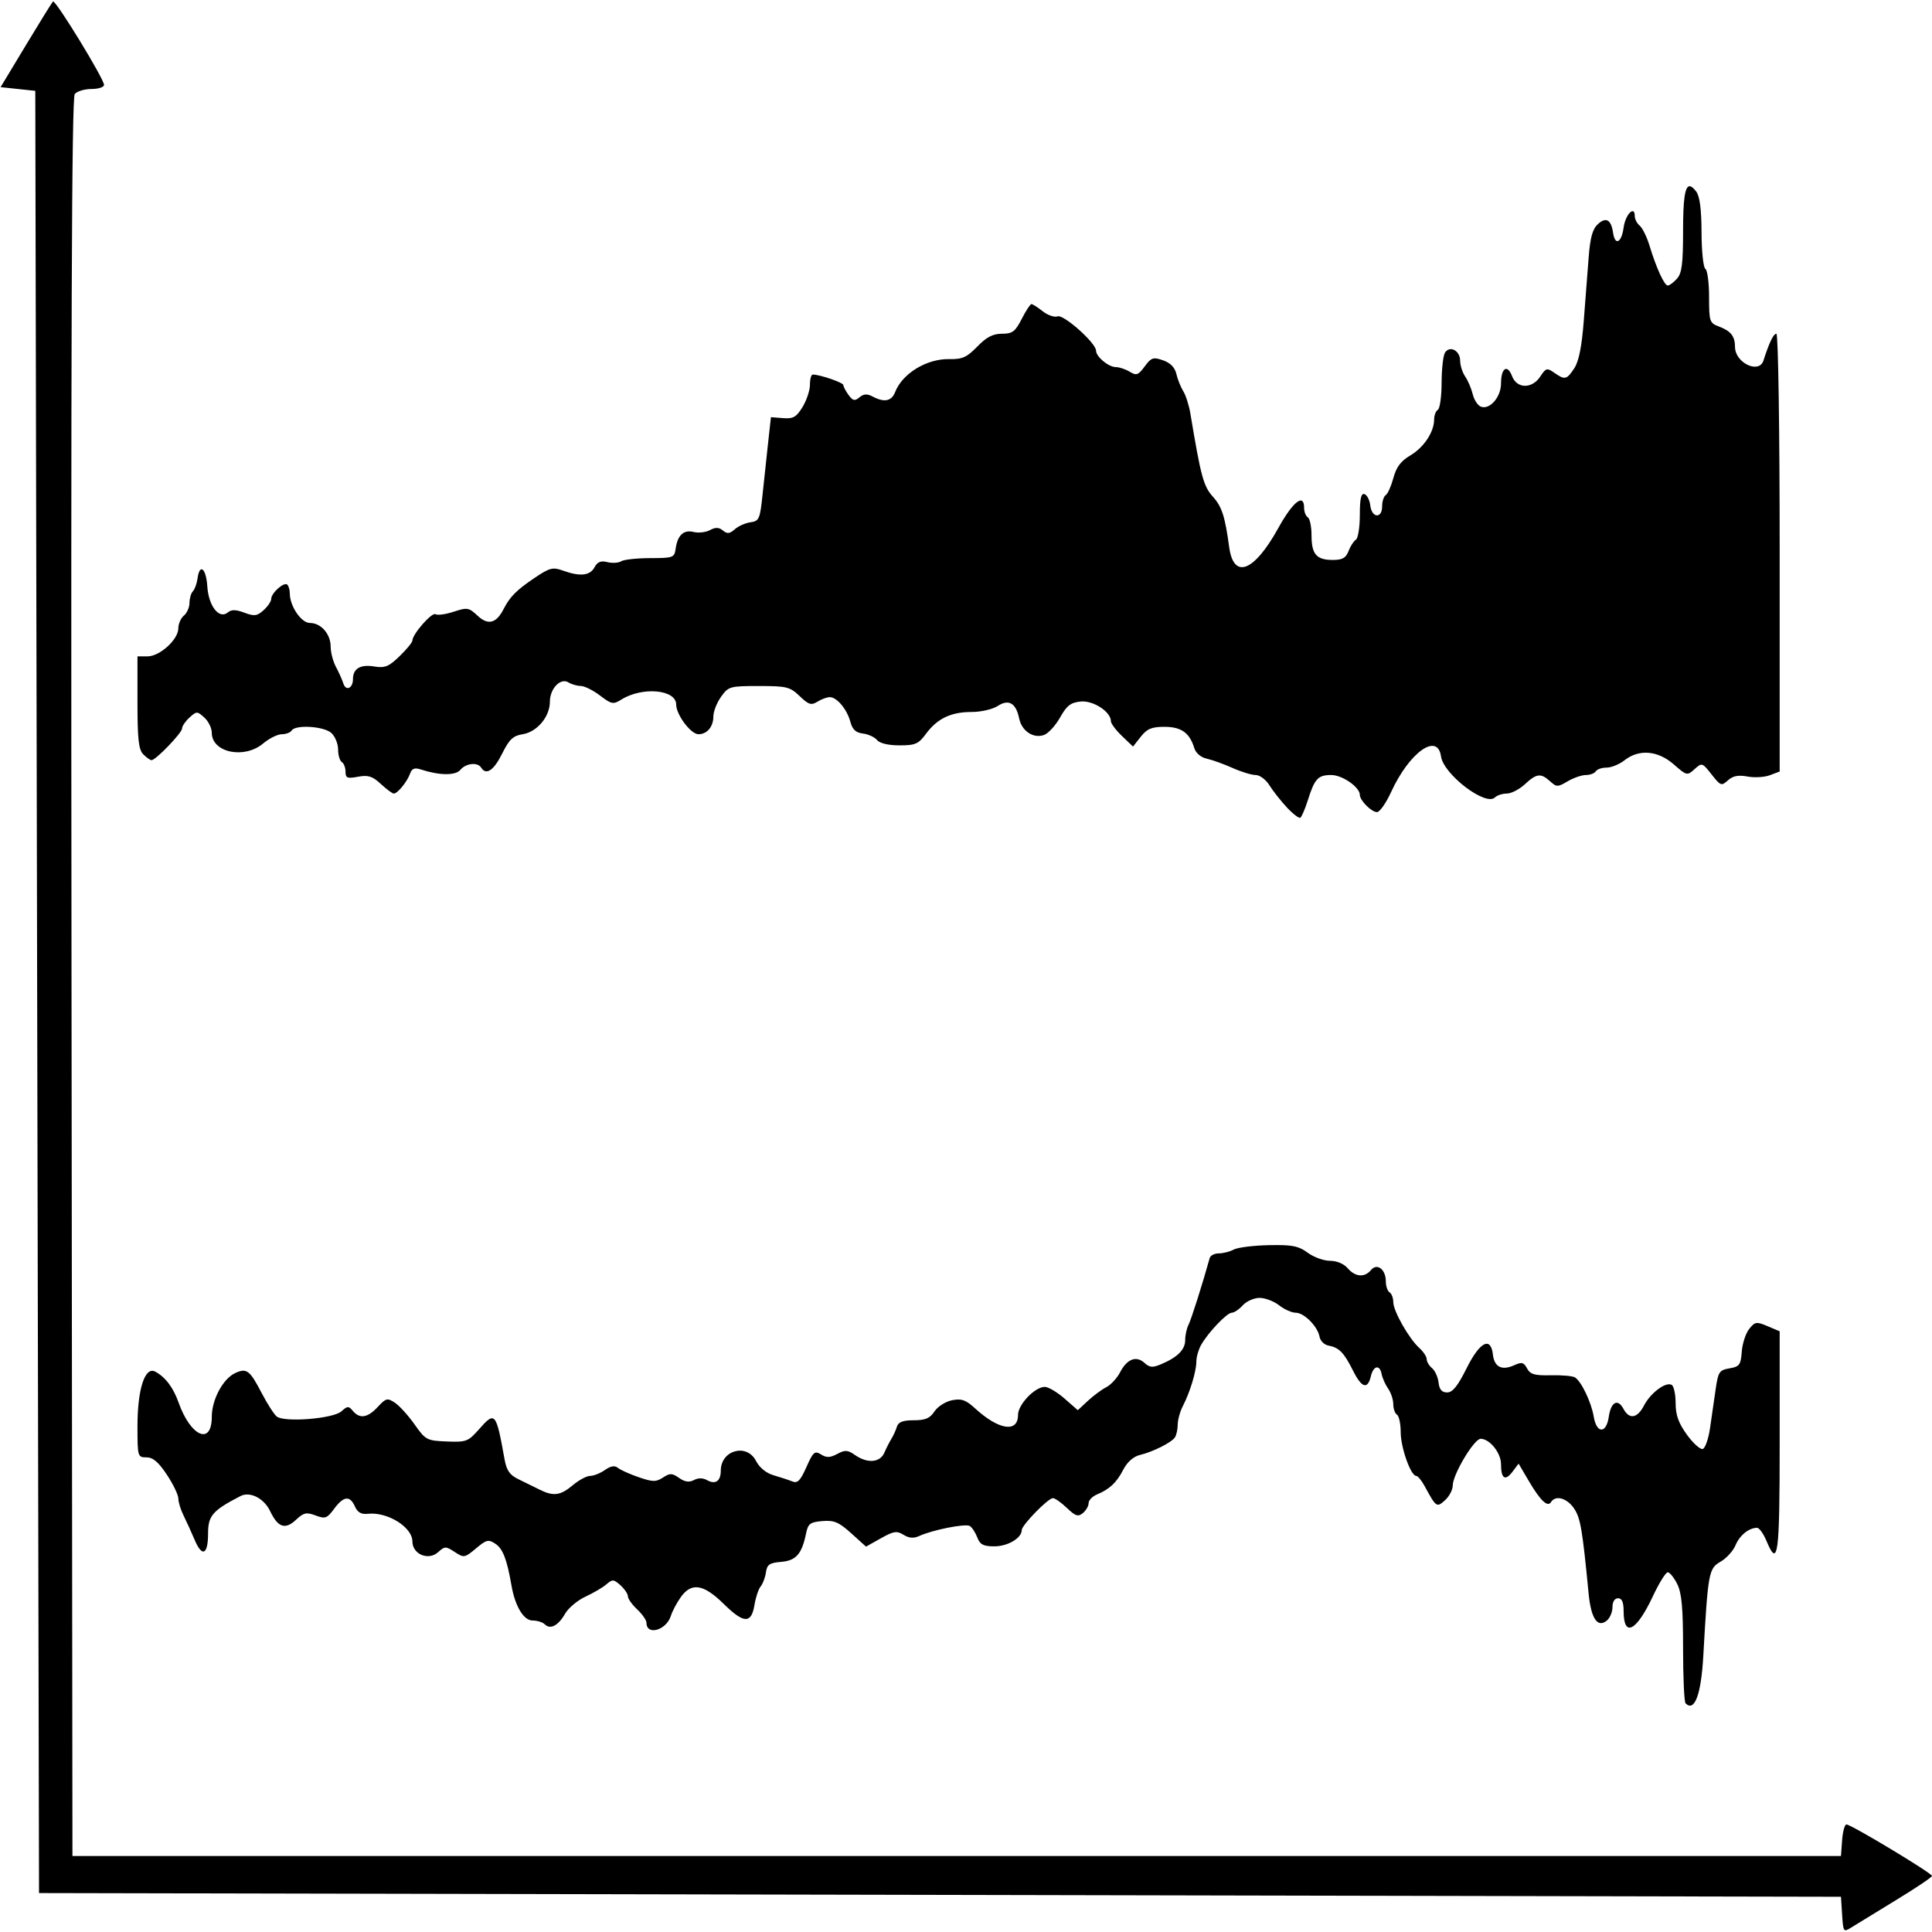 <?xml version="1.0" encoding="UTF-8" standalone="no"?>
<!-- Created with Inkscape (http://www.inkscape.org/) -->

<svg
   xmlns:dc="http://purl.org/dc/elements/1.1/"
   xmlns:cc="http://creativecommons.org/ns#"
   xmlns:rdf="http://www.w3.org/1999/02/22-rdf-syntax-ns#"
   xmlns:svg="http://www.w3.org/2000/svg"
   xmlns="http://www.w3.org/2000/svg"
   xmlns:xlink="http://www.w3.org/1999/xlink"
   version="1.1"
   width="4000"
   height="4000"
   id="svg2">
  <defs
     id="defs4" />
  <g
     transform="translate(0,2947.638)"
     id="layer1">
    <path
       d="M 110,3 C 109.879,2.993 109.793,3.019 109.719,3.094 107.466,5.342 82.137,46.174 53.438,93.812 l -52.188,86.625 35.906,3.812 35.906,3.844 3.875,1865.656 3.844,1865.625 1865.375,3.844 1865.375,3.844 2.375,37.062 c 2.306,36.083 2.801,36.779 19.219,26.406 9.274,-5.86 50.616,-31.17 91.844,-56.25 41.228,-25.08 74.977,-47.76 75,-50.375 0.048,-5.704 -167.539,-106.562 -177.063,-106.562 -3.656,-1e-4 -7.699,14.679 -9,32.625 l -2.375,32.656 -1830.75,0 -1830.781,0 -1.938,-1818.781 c -1.427,-1338.041 0.355,-1821.534 6.719,-1829.188 4.758,-5.722 20.335,-10.406 34.625,-10.406 14.29,0 25.969,-3.799 25.969,-8.469 C 215.375,163.39 117.617,3.442 110,3 z m 3388.312,382.562 c -10.019,-0.219 -13.688,27.897 -13.688,92.219 0,68.612 -2.512,88.052 -12.75,99.344 -7.002,7.722 -15.498,14.031 -18.875,14.031 -7.176,0 -23.75,-36.178 -37.875,-82.625 -5.476,-18.007 -14.601,-36.571 -20.25,-41.25 -5.649,-4.679 -10.25,-13.55 -10.25,-19.719 0,-23.411 -19.422,-3.627 -23.094,23.531 -4.265,31.545 -17.802,38.352 -21.812,10.969 -3.998,-27.303 -14.465,-33.411 -31.25,-18.25 -11.176,10.094 -16.092,27.504 -19.281,68.531 -2.352,30.25 -6.929,89.713 -10.188,132.156 -4.062,52.917 -10.21,83.667 -19.562,97.875 -15.761,23.943 -19.441,24.787 -41.531,9.344 -15.009,-10.493 -17.282,-9.877 -28.812,7.688 -17.13,26.094 -48.456,25.773 -58.5,-0.594 -9.77,-25.647 -22.906,-17.018 -22.906,15.062 0,28.292 -23.326,55.131 -41.781,48.062 -6.378,-2.443 -13.94,-14.082 -16.812,-25.875 -2.873,-11.793 -9.91,-28.265 -15.625,-36.594 -5.715,-8.329 -10.406,-23.094 -10.406,-32.844 0,-20.732 -21.531,-32.034 -31.406,-16.469 -3.739,5.894 -6.876,33.84 -6.937,62.094 -0.065,28.254 -3.551,53.515 -7.781,56.125 -4.231,2.61 -7.719,11.625 -7.719,20.031 0,25.892 -21.224,57.977 -49.281,74.5 -19.572,11.525 -28.998,24.063 -35.094,46.656 -4.585,16.996 -11.697,32.992 -15.813,35.531 -4.116,2.539 -7.5,13.036 -7.5,23.344 1e-4,25.853 -21.376,24.297 -24.469,-1.781 -1.339,-11.287 -6.774,-21.923 -12.062,-23.656 -6.978,-2.287 -9.625,9.53 -9.625,43.094 0,25.438 -3.664,48.511 -8.156,51.281 -4.492,2.771 -11.322,13.354 -15.188,23.5 -5.475,14.373 -12.699,18.438 -32.625,18.438 -33.878,0 -44.031,-11.775 -44.031,-51 0,-17.908 -3.457,-34.672 -7.688,-37.281 -4.231,-2.61 -7.688,-11.46 -7.688,-19.656 0,-31.001 -23.106,-12.884 -53.375,41.844 -50.325,90.991 -92.614,107.236 -101.781,39.125 -8.442,-62.721 -15.082,-83.344 -33.313,-103.563 -19.887,-22.056 -25.058,-41.097 -47,-172.719 -2.813,-16.874 -9.429,-37.6 -14.687,-46.062 -5.258,-8.462 -11.688,-24.528 -14.281,-35.719 -3.129,-13.503 -12.37,-23.006 -27.531,-28.281 -20.434,-7.11 -24.468,-5.786 -38.062,12.656 -13.322,18.072 -17.134,19.444 -30.938,11.031 -8.661,-5.278 -21.591,-9.625 -28.719,-9.625 -15.172,0 -41.094,-21.52 -41.094,-34.125 0,-15.744 -67.324,-75.704 -79.688,-70.969 -6.39,2.447 -20.168,-2.259 -30.625,-10.469 -10.457,-8.209 -21.018,-14.938 -23.437,-14.938 -2.42,0 -11.46,13.828 -20.094,30.719 -13.5,26.412 -19.215,30.688 -40.938,30.688 -18.712,0 -31.949,6.88 -51.062,26.562 -21.668,22.312 -30.951,26.478 -57.938,25.938 -46.887,-0.939 -97.259,29.784 -112.219,68.438 -7.293,18.844 -22.631,21.829 -46.531,9.062 -11.36,-6.068 -18.47,-5.648 -27.25,1.625 -9.873,8.178 -13.664,7.365 -22.562,-4.781 -5.888,-8.037 -10.719,-17.252 -10.719,-20.469 0,-5.155 -48.189,-21.761 -63.469,-21.875 -3.173,-0.024 -5.766,9.45 -5.781,21.062 -0.016,11.612 -6.915,32.379 -15.312,46.125 -12.812,20.973 -19.292,24.676 -40.344,23.031 l -25.094,-1.969 -5.937,53.75 c -3.259,29.559 -8.444,77.91 -11.531,107.469 -5.191,49.703 -7.059,53.953 -24.844,56.375 -10.577,1.441 -25.207,7.968 -32.531,14.5 -10.546,9.404 -15.669,9.934 -24.531,2.594 -8.281,-6.859 -15.275,-7.088 -26.906,-0.875 -8.645,4.618 -23.83,6.36 -33.75,3.875 -20.732,-5.194 -33.402,6.66 -37.312,34.875 -2.526,18.224 -5.184,19.181 -52.656,19.25 -27.5,0.041 -54.533,2.976 -60.062,6.5 -5.529,3.524 -18.364,4.328 -28.531,1.781 -13.657,-3.421 -20.64,-0.614 -26.75,10.781 -9.301,17.346 -29.932,19.523 -65.062,6.844 -21.319,-7.694 -27.498,-6.137 -59.062,15.125 -37.309,25.131 -51.118,39.039 -64.094,64.531 -15.037,29.54 -32.179,33.949 -53.688,13.781 -18.197,-17.062 -21.489,-17.612 -49.531,-8.375 -16.52,5.442 -33.477,7.754 -37.688,5.156 -7.498,-4.625 -47.844,41.357 -47.844,54.531 0,3.676 -11.905,18.224 -26.469,32.312 -22.577,21.841 -30.377,24.966 -52.938,21.312 -28.474,-4.612 -43.656,4.519 -43.656,26.25 0,18.995 -14.659,25.62 -19.906,9 -2.417,-7.657 -9.298,-23.073 -15.312,-34.281 -6.014,-11.208 -10.938,-29.941 -10.938,-41.625 0,-26.465 -19.9,-49.344 -42.938,-49.344 -17.985,0 -41.688,-34.852 -41.688,-61.312 0,-7.093 -2.327,-15.207 -5.156,-18.031 -6.5,-6.487 -33.312,17.236 -33.312,29.469 0,5.025 -7.077,15.541 -15.75,23.375 -13.537,12.227 -19.189,12.957 -39.812,5.188 -17.729,-6.679 -26.738,-6.795 -34.375,-0.469 -17.844,14.781 -39.726,-13.059 -42.375,-53.906 -2.45,-37.781 -15.92,-48.721 -20.25,-16.438 -1.416,10.557 -5.752,22.488 -9.625,26.5 -3.873,4.011 -7.031,14.805 -7.031,24 0,9.195 -5.185,21.024 -11.531,26.281 -6.346,5.257 -11.562,17.125 -11.562,26.375 0,23.189 -38.368,58.094 -63.875,58.094 l -20.719,0 0,95.406 c 0,76.51 2.402,97.826 12.094,107.5 6.648,6.636 14.276,12.062 16.969,12.062 8.715,1e-4 63.25,-56.58 63.25,-65.625 0,-4.823 6.913,-15.044 15.375,-22.687 14.846,-13.41 15.904,-13.41 30.75,0 8.462,7.643 15.406,21.806 15.406,31.469 0,41.078 67.139,55.154 106.281,22.281 12.57,-10.557 29.935,-19.188 38.594,-19.188 8.659,1e-4 17.885,-3.465 20.5,-7.687 7.782,-12.567 66.602,-8.962 82.094,5.031 7.737,6.988 14.062,22.329 14.062,34.094 0,11.764 3.457,23.547 7.688,26.156 4.231,2.61 7.688,11.581 7.688,19.969 0,13.147 3.58,14.606 25.844,10.437 21.066,-3.944 29.783,-1.186 47.281,15 11.798,10.914 23.855,19.844 26.812,19.844 7.71,0 27.628,-24.393 33.625,-41.188 3.856,-10.797 9.321,-12.931 22.312,-8.719 39.042,12.658 71.836,12.916 82.031,0.656 11.358,-13.66 35.627,-16.205 42.875,-4.5 10.255,16.562 26.088,6.066 43.406,-28.781 14.789,-29.758 22.62,-37.18 42.531,-40.313 29.802,-4.689 56.375,-36.347 56.375,-67.187 0,-27.486 22.134,-50.439 38.625,-40.031 6.25,3.944 17.658,7.22 25.344,7.281 7.686,0.065 25.635,9.003 39.875,19.844 23.707,18.048 27.396,18.76 43.719,8.531 43.815,-27.456 113.969,-21.15 113.969,10.25 0,20.916 30.345,61.312 46.062,61.312 17.822,0 30.875,-15.55 30.875,-36.812 0,-10.116 7.157,-28.423 15.906,-40.688 15.325,-21.481 18.18,-22.312 78.406,-22.312 57.549,-1e-4 64.244,1.655 84.344,20.875 18.672,17.855 24.03,19.538 36.875,11.531 8.261,-5.149 19.721,-9.375 25.469,-9.375 14.748,0 35.746,25.129 42.625,51 4.26,16.021 11.24,22.578 25.906,24.312 11.045,1.306 24.223,7.354 29.281,13.438 5.692,6.846 23.421,11.062 46.5,11.062 32.79,0 39.39,-2.869 54.812,-23.781 23.394,-31.722 51.724,-45.312 94.375,-45.312 19.54,0 43.724,-5.554 54.25,-12.438 22.79,-14.904 37.843,-6.084 44.438,26.031 5.342,26.012 29.672,42 51.594,33.906 8.904,-3.288 23.833,-19.646 33.187,-36.344 13.751,-24.546 21.917,-30.817 42.656,-32.812 26.021,-2.504 62.438,21.258 62.438,40.75 0,4.808 10.313,18.583 22.906,30.625 l 22.875,21.906 16.125,-20.469 c 12.969,-16.456 22.565,-20.438 49,-20.438 34.76,0 52.086,12.37 61.781,44.125 3.143,10.295 13.592,19.108 25.906,21.844 11.352,2.522 35.315,11.143 53.25,19.188 17.935,8.044 39.496,14.625 47.906,14.625 8.41,-1e-4 21.169,9.513 28.375,21.125 7.206,11.612 23.43,32.222 36.031,45.781 12.601,13.559 25.187,23.235 28,21.5 2.813,-1.735 9.823,-18.03 15.563,-36.188 14.164,-44.808 21.043,-52.219 48.5,-52.219 22.951,0 59.156,25.143 59.156,41.062 0,11.551 24.092,35.719 35.594,35.719 5.566,0 18.653,-18.625 29.094,-41.406 37.732,-82.332 96.275,-124.236 103.375,-74 5.279,37.348 92.668,103.952 111.594,85.062 4.433,-4.425 15.512,-8.031 24.625,-8.031 9.113,0 25.9,-8.631 37.313,-19.188 24.465,-22.63 33.035,-23.66 52.344,-6.219 13.505,12.199 15.716,12.199 36.406,0 12.116,-7.143 29.102,-13 37.719,-13 8.617,-1e-4 17.791,-3.434 20.406,-7.656 2.615,-4.223 12.743,-7.688 22.5,-7.688 9.757,0 26.524,-6.898 37.281,-15.344 29.848,-23.434 68.882,-20.119 101.719,8.656 26.802,23.488 27.751,23.708 43.031,9.906 15.309,-13.828 16.045,-13.595 35.281,10.937 18.562,23.673 20.418,24.346 33.844,12.219 10.294,-9.298 21.423,-11.472 40.469,-7.906 14.455,2.707 35.37,1.462 46.469,-2.75 l 20.188,-7.656 0,-453.156 c 0,-255.279 -2.974,-453.187 -6.781,-453.187 -6.098,0 -14.697,17.861 -26.875,55.688 -9.078,28.195 -58.542,4.581 -58.781,-28.062 -0.164,-22.439 -8.359,-33.069 -32.719,-42.312 -20.095,-7.625 -21,-10.257 -21,-61.438 -1e-4,-29.414 -3.457,-55.609 -7.688,-58.219 -4.231,-2.61 -7.803,-36.502 -7.937,-75.312 -0.168,-48.324 -3.647,-75.054 -11.031,-84.781 -5.404,-7.12 -9.876,-10.89 -13.5,-10.969 z M 2643.5,2577.781 c -5.03,0 -10.534,0.064 -16.594,0.188 -31.769,0.647 -64.433,4.766 -72.594,9.125 -8.16,4.359 -22.096,7.906 -30.969,7.906 -8.872,0 -17.318,4.315 -18.781,9.594 -14.869,53.633 -38.281,127.41 -43.812,138.094 -3.796,7.332 -6.906,21.478 -6.906,31.438 0,19.972 -15.341,35.612 -49.063,50 -18.526,7.905 -24.335,7.497 -35.437,-2.531 -17.077,-15.425 -36.086,-7.948 -50.469,19.812 -6.233,12.031 -19.087,25.855 -28.562,30.719 -9.476,4.864 -26.589,17.541 -38.031,28.188 l -20.812,19.344 -27.531,-24.125 c -15.147,-13.274 -33.513,-24.125 -40.812,-24.125 -20.555,0 -55.438,36.565 -55.438,58.125 0,37.4 -39.917,31.264 -88.938,-13.687 -19.183,-17.592 -28.032,-20.692 -47.781,-16.75 -13.331,2.661 -29.645,13.064 -36.25,23.125 -9.346,14.236 -18.848,18.281 -42.844,18.281 -22.652,0 -31.913,3.567 -34.969,13.438 -2.288,7.39 -7.377,18.604 -11.312,24.938 -3.936,6.334 -10.54,19.311 -14.656,28.812 -8.941,20.64 -35.097,22.702 -60.688,4.812 -15.19,-10.619 -20.588,-10.947 -36.812,-2.281 -14.847,7.931 -22.184,8.174 -33.594,1.062 -13.054,-8.137 -16.279,-5.367 -30.25,26.156 -12.463,28.12 -18.376,34.148 -29.156,29.75 -7.436,-3.033 -24.757,-8.758 -38.5,-12.719 -15.626,-4.504 -29.403,-15.696 -36.75,-29.875 -19.247,-37.148 -72.875,-22.224 -72.875,20.281 0,21.741 -11.083,29.312 -28.594,19.531 -8.531,-4.768 -18.293,-4.78 -27.125,-0.062 -9.75,5.208 -18.697,3.92 -30.563,-4.375 -14.581,-10.193 -18.974,-10.313 -33.406,-0.875 -14.387,9.409 -21.158,9.317 -50.344,-0.719 -18.54,-6.375 -37.891,-15.086 -43.031,-19.344 -6.457,-5.348 -14.741,-3.98 -26.781,4.438 -9.585,6.7 -23.304,12.187 -30.5,12.187 -7.196,0 -23.368,8.631 -35.938,19.188 -25.909,21.759 -40.25,23.617 -69.469,8.969 -11.23,-5.63 -30.808,-15.267 -43.5,-21.406 -17.836,-8.627 -24.311,-18.046 -28.531,-41.562 -17.43,-97.11 -19.496,-99.552 -52.75,-61.75 -22.412,25.477 -26.311,26.963 -66.781,25.344 -41.317,-1.654 -43.905,-3.029 -66.688,-35.344 -13.036,-18.49 -31.339,-38.683 -40.688,-44.875 -15.635,-10.356 -18.482,-9.64 -35.5,8.687 -21.013,22.63 -37.377,25.241 -51.531,8.219 -8.701,-10.464 -11.218,-10.391 -23.656,0.844 -17.053,15.403 -118.644,23.48 -134.125,10.656 -5.596,-4.635 -19.511,-26.377 -30.938,-48.281 -24.834,-47.608 -31.123,-52.392 -54.594,-41.719 -25.47,11.583 -48.812,55.052 -48.812,90.875 0,59.809 -43.754,40.903 -68.719,-29.688 -10.998,-31.099 -27.424,-52.826 -48.344,-64 -21.329,-11.393 -36.781,36.155 -36.781,113.125 0,62.819 0.426,64.344 18.5,64.344 13.509,0 24.938,9.664 42.312,35.844 13.091,19.726 23.781,41.902 23.781,49.281 0,7.379 4.851,23.202 10.781,35.156 5.93,11.954 16.355,34.877 23.156,50.938 15.368,36.288 27.625,30.38 27.625,-13.344 0,-37.181 9.19,-47.805 67.312,-77.781 19.51,-10.062 48.469,4.67 61.094,31.094 16.33,34.178 31.217,39.155 53.812,17.969 15.711,-14.731 21.425,-15.983 40.375,-8.844 19.963,7.521 23.608,6.196 38.406,-13.781 19.675,-26.56 32.688,-28.017 43.031,-4.812 5.47,12.273 13.206,16.673 26.656,15.156 40.449,-4.561 92.375,27.602 92.375,57.219 0,26.531 33.096,40.401 53.156,22.281 13.872,-12.53 15.979,-12.539 34.531,-0.406 19.054,12.461 20.589,12.207 43.906,-7.375 21.724,-18.245 25.8,-19.221 40.375,-9.562 15.282,10.127 23.869,32.419 33.062,85.844 7.45,43.294 25.232,72.938 43.781,72.938 9.532,0 20.912,3.545 25.281,7.906 11.416,11.395 27.874,2.795 42.031,-21.969 6.753,-11.812 25.796,-27.744 42.312,-35.406 16.516,-7.662 36.096,-19.207 43.5,-25.656 12.133,-10.569 14.978,-10.337 28.844,2.187 8.461,7.643 15.375,17.932 15.375,22.875 0,4.944 8.642,17.114 19.219,27.031 10.577,9.918 19.25,22.401 19.25,27.75 0,27.241 41.175,15.563 50.469,-14.312 2.957,-9.505 12.087,-26.794 20.281,-38.406 22.247,-31.526 47.173,-27.684 89.25,13.719 41.54,40.875 57.179,41.357 63.594,1.969 2.535,-15.568 8.316,-32.813 12.844,-38.312 4.527,-5.5 9.443,-18.631 10.906,-29.188 2.225,-16.053 7.362,-19.602 31.469,-21.594 30.879,-2.551 42.89,-16.286 51.625,-59.031 4.104,-20.086 8.443,-23.336 33.75,-25.437 24.291,-2.017 34.014,2.1 59.688,25.25 l 30.656,27.656 30.781,-17.281 c 26.502,-14.867 33.029,-15.849 46.875,-7.219 11.292,7.039 20.94,7.804 32.344,2.562 27.697,-12.73 95.975,-26.271 104.875,-20.781 4.653,2.87 11.635,13.541 15.5,23.688 5.671,14.886 12.496,18.437 35.438,18.437 27.644,1e-4 56.562,-17.13 56.562,-33.5 0,-10.36 54.532,-66.312 64.625,-66.312 4.198,0 17.193,9.175 28.906,20.375 17.786,17.008 23.256,18.737 33.125,10.562 6.499,-5.383 11.813,-14.61 11.813,-20.531 0,-5.921 7.793,-14.026 17.312,-18 26.326,-10.99 40.591,-24.492 54.719,-51.781 7.965,-15.384 20.861,-26.762 33.875,-29.875 27.395,-6.554 65.653,-25.762 72.812,-36.563 3.108,-4.689 5.719,-16.626 5.781,-26.531 0.065,-9.905 4.88,-27.198 10.687,-38.406 14.665,-28.307 27.906,-71.962 27.906,-92.031 0,-9.258 4.305,-24.556 9.594,-34 14.41,-25.733 53.723,-67.094 63.781,-67.094 4.86,0 15.092,-6.899 22.75,-15.344 7.658,-8.445 23.315,-15.375 34.781,-15.375 11.466,0 29.649,6.93 40.406,15.375 10.757,8.445 26.198,15.344 34.312,15.344 17.486,0 45.51,28.239 49.438,49.812 1.529,8.397 9.681,16.567 18.094,18.125 22.358,4.142 32.288,14.231 51.219,52.063 17.941,35.855 30.257,39.651 36.938,11.406 5.182,-21.911 18.344,-24.703 22.188,-4.719 1.624,8.445 7.725,22.171 13.562,30.5 5.838,8.329 10.625,22.82 10.625,32.188 0,9.368 3.457,19.14 7.688,21.75 4.231,2.61 7.688,18.947 7.688,36.281 0,31.668 20.837,90.406 32.062,90.406 3.308,0 11.169,9.513 17.469,21.125 24.003,44.244 24.948,44.903 42.313,29.219 8.72,-7.876 15.867,-21.56 15.906,-30.406 0.103,-22.91 44.196,-96.719 57.781,-96.719 18.707,0 42.156,29.185 42.156,52.469 0,30.049 8.592,35.787 23.688,15.812 l 12.75,-16.844 20.594,35.062 c 24.52,41.76 39.437,55.963 46.594,44.406 9.171,-14.811 32.913,-8.267 47.406,13.063 13.466,19.819 17.385,42.532 30.312,176.187 5.048,52.197 18.523,72.118 37.906,56.063 6.346,-5.257 11.531,-17.773 11.531,-27.813 -1e-4,-11.107 4.51,-18.25 11.531,-18.25 8.021,0 11.531,8.042 11.531,26.406 0,55.775 26.364,42.395 60.688,-30.812 12.726,-27.142 26.513,-49.344 30.656,-49.344 4.143,1e-4 12.969,10.902 19.625,24.219 9.298,18.603 12.125,49.419 12.125,133.062 0,59.876 2.304,111.185 5.125,114 18.653,18.617 32.252,-17.807 36.781,-98.531 9.661,-172.171 11.207,-180.731 35.5,-194.594 12.241,-6.985 26.257,-22.351 31.156,-34.125 8.585,-20.63 27.778,-36.156 44.656,-36.156 4.452,0 13.157,12.096 19.344,26.875 23.998,57.326 27.438,31.942 27.438,-203.437 l 0,-230.313 -25,-10.562 c -23.062,-9.752 -26.03,-9.325 -38.094,5.719 -7.193,8.969 -14.106,30.13 -15.375,47 -2.061,27.406 -4.756,31.086 -25.375,34.594 -21.241,3.614 -23.534,7.134 -28.844,44.188 -3.173,22.141 -8.389,58.103 -11.562,79.937 -3.173,21.835 -9.908,41.084 -14.969,42.75 -5.061,1.666 -19.768,-11.543 -32.687,-29.344 -17.504,-24.117 -23.5,-40.764 -23.5,-65.312 0,-18.119 -3.615,-35.182 -8.031,-37.906 -11.907,-7.345 -43.785,16.302 -57.375,42.531 -13.862,26.754 -30.515,29.534 -42.531,7.125 -11.896,-22.185 -25.954,-14.6 -30.5,16.438 -5.185,35.403 -25.189,34.997 -31.187,-0.625 -5.045,-29.959 -25.663,-72.944 -38.875,-81.094 -4.739,-2.924 -27.158,-4.896 -49.813,-4.375 -33.653,0.774 -42.674,-1.834 -49.281,-14.156 -6.829,-12.735 -10.956,-13.765 -26.656,-6.625 -25.45,11.573 -41.078,3.829 -44.031,-21.875 -4.428,-38.541 -27.127,-26.781 -54.562,28.312 -18.185,36.518 -28.961,49.906 -40.219,49.906 -10.96,0 -16.086,-5.89 -17.781,-20.531 -1.309,-11.303 -7.343,-24.701 -13.438,-29.75 -6.095,-5.049 -11.094,-13.4 -11.094,-18.562 0,-5.162 -6.889,-15.61 -15.313,-23.219 -21.492,-19.413 -53.906,-76.564 -53.906,-95.031 0,-8.5 -3.457,-17.578 -7.688,-20.188 -4.231,-2.61 -7.719,-12.741 -7.719,-22.531 -1e-4,-24.956 -18.032,-38.844 -30.688,-23.625 -13.323,16.022 -32.608,14.52 -48.281,-3.75 -7.829,-9.126 -22.68,-15.344 -36.625,-15.344 -12.905,0 -33.713,-7.553 -46.219,-16.781 -16.698,-12.322 -28.692,-15.801 -63.906,-15.813 z"
       transform="translate(0,-2947.638)"
       id="path3671"
       style="fill:#000000" />
  </g>
</svg>
